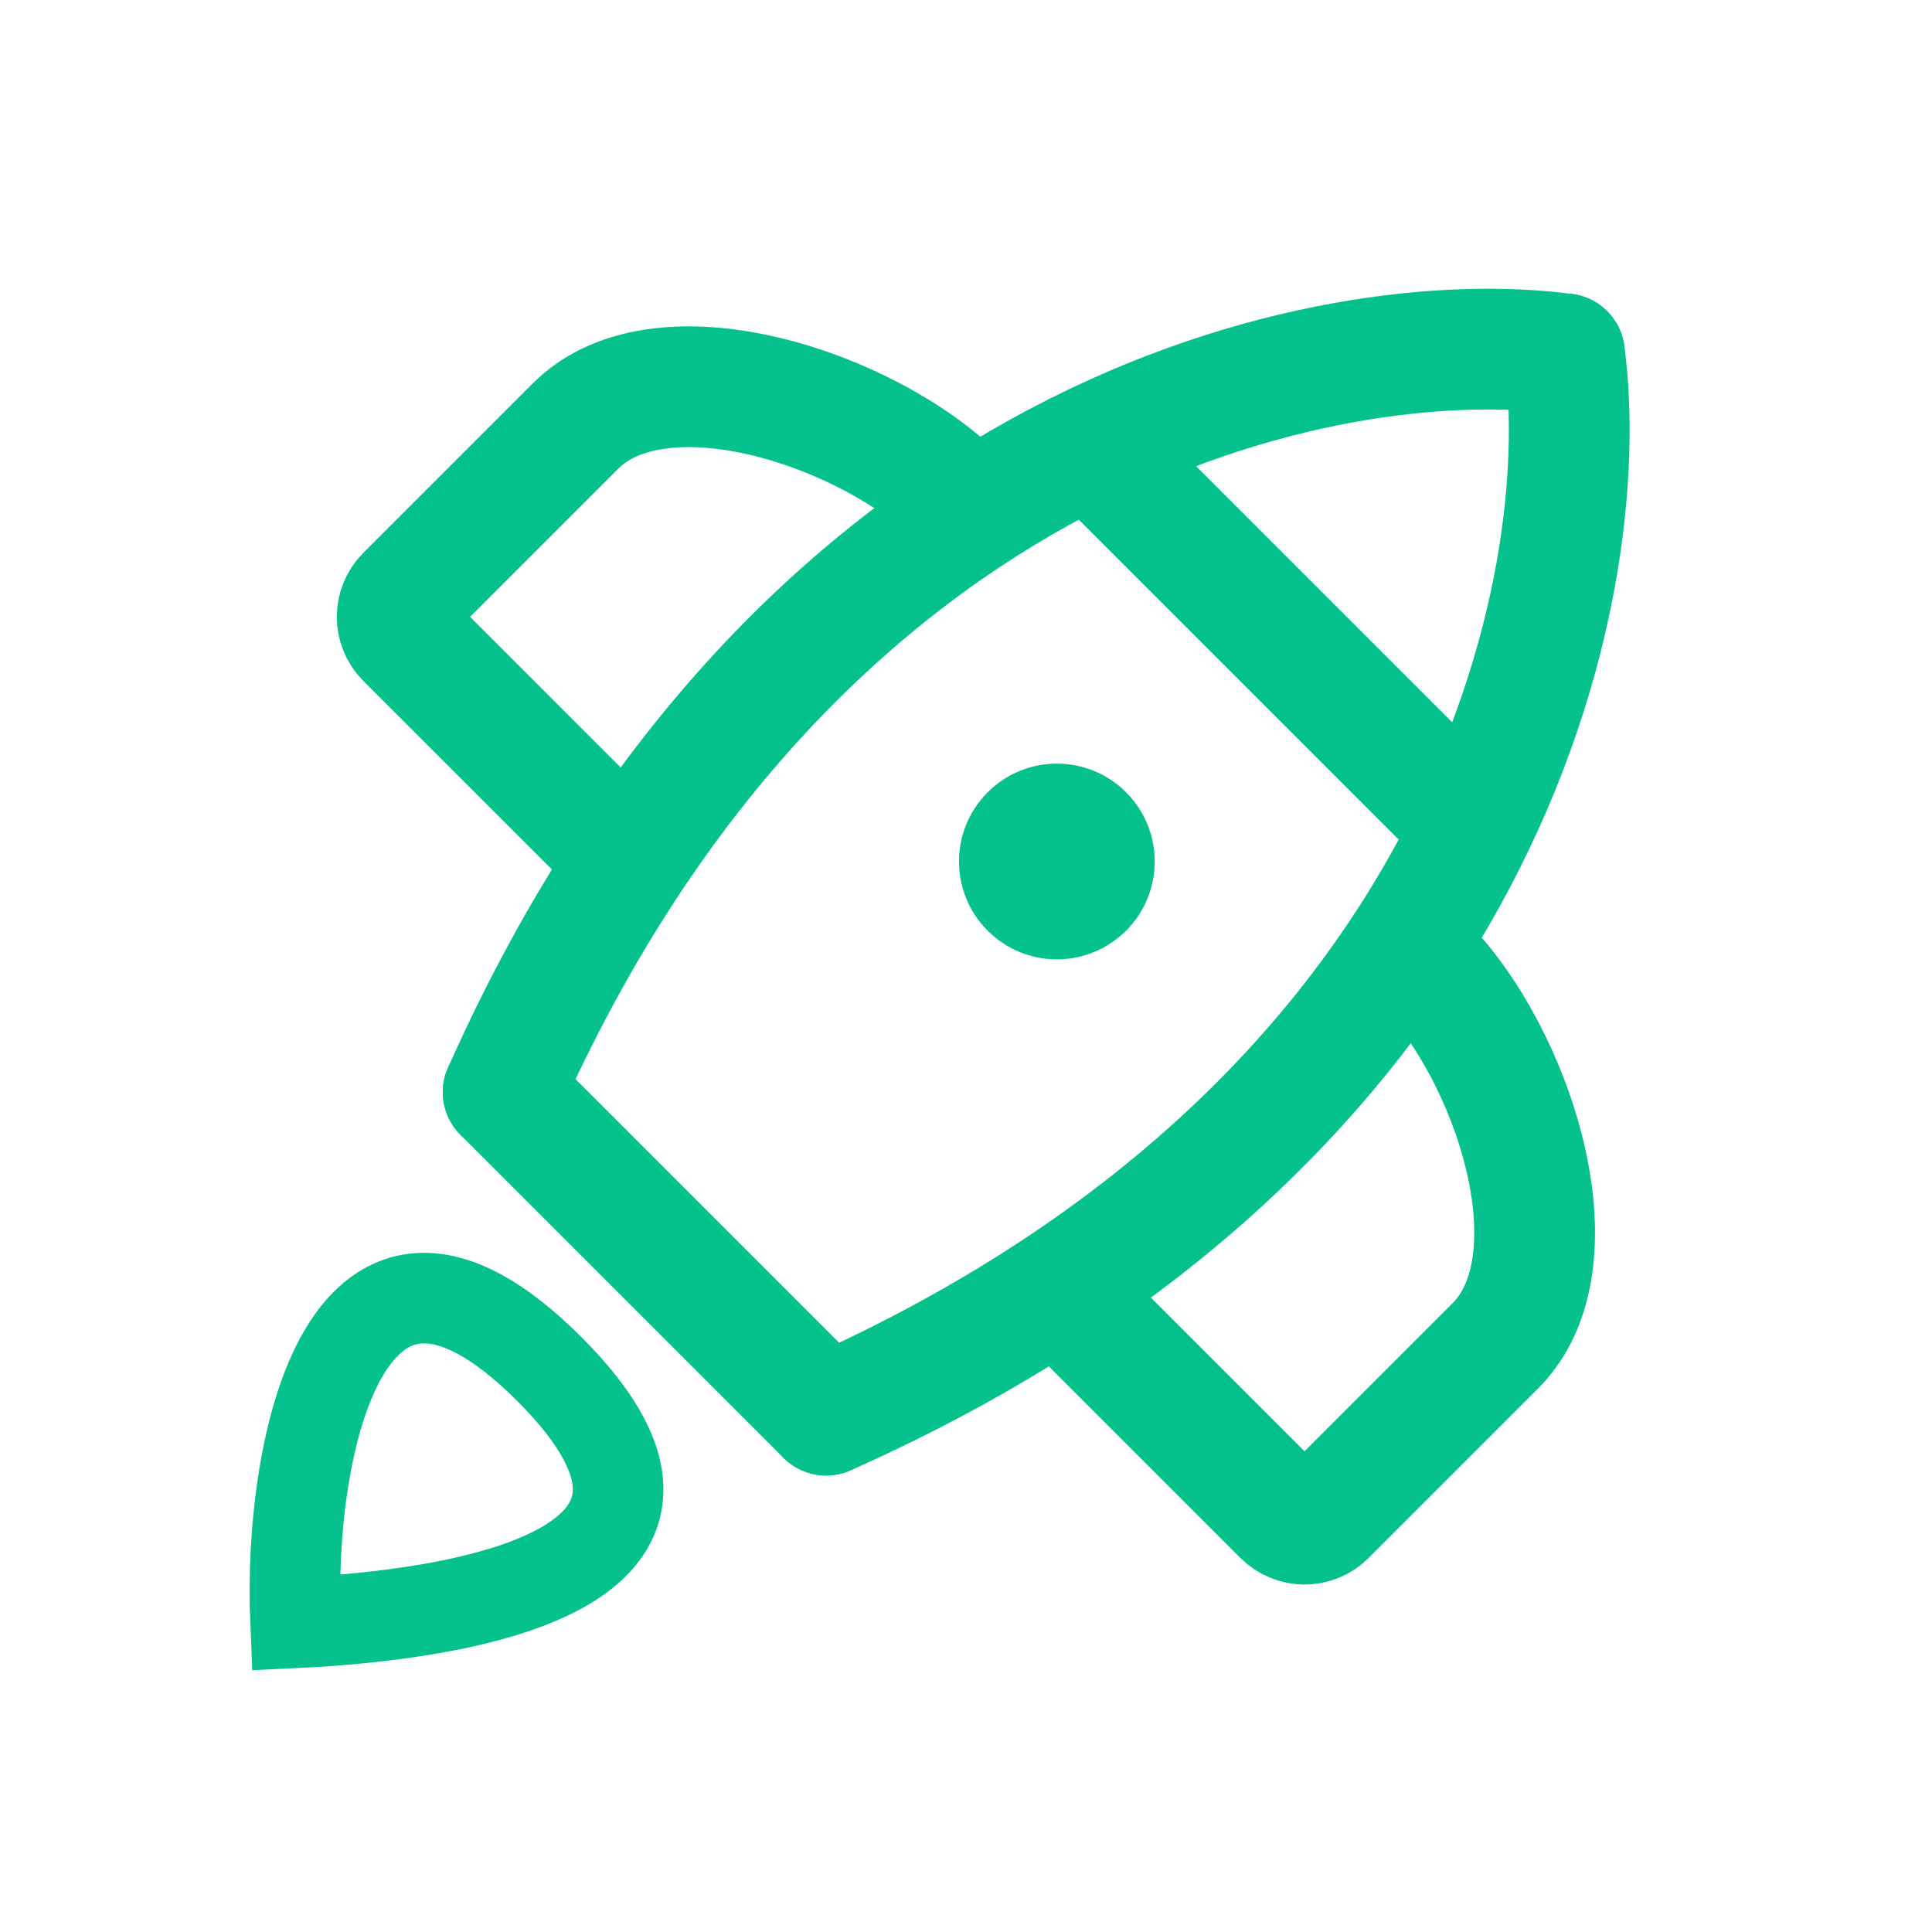 <svg width="32" height="32" viewBox="0 0 32 32" fill="none" xmlns="http://www.w3.org/2000/svg">
<path d="M25.912 5.861C22.091 5.352 13.225 7.084 8.334 18.09" stroke="#05C28C" stroke-width="2" stroke-linecap="round"/>
<path d="M25.913 5.861C26.422 9.682 24.69 18.548 13.684 23.439" stroke="#05C28C" stroke-width="2" stroke-linecap="round"/>
<path d="M24.332 13.657L18.218 7.543" stroke="#05C28C" stroke-width="2" stroke-linecap="round"/>
<path d="M8.334 18.089L13.684 23.439" stroke="#05C28C" stroke-width="2" stroke-linecap="round"/>
<path d="M15.875 8.256C14.397 6.778 10.957 5.632 9.531 7.058C8.498 8.091 7.305 9.284 6.725 9.864C6.53 10.06 6.53 10.376 6.725 10.571L10.143 13.988" stroke="#05C28C" stroke-width="2" stroke-linecap="round"/>
<path d="M23.568 15.949C25.046 17.427 26.192 20.866 24.766 22.293C23.733 23.325 22.54 24.519 21.96 25.099C21.764 25.294 21.448 25.293 21.253 25.098L17.836 21.681" stroke="#05C28C" stroke-width="2" stroke-linecap="round"/>
<circle cx="17.505" cy="14.269" r="1.621" transform="rotate(45 17.505 14.269)" fill="#05C28C"/>
<path d="M4.895 26.879C4.768 23.95 5.736 19.312 9.098 22.675C12.461 26.038 7.57 26.752 4.895 26.879Z" stroke="#05C28C" stroke-width="1.5" stroke-linecap="round"/>
</svg>
